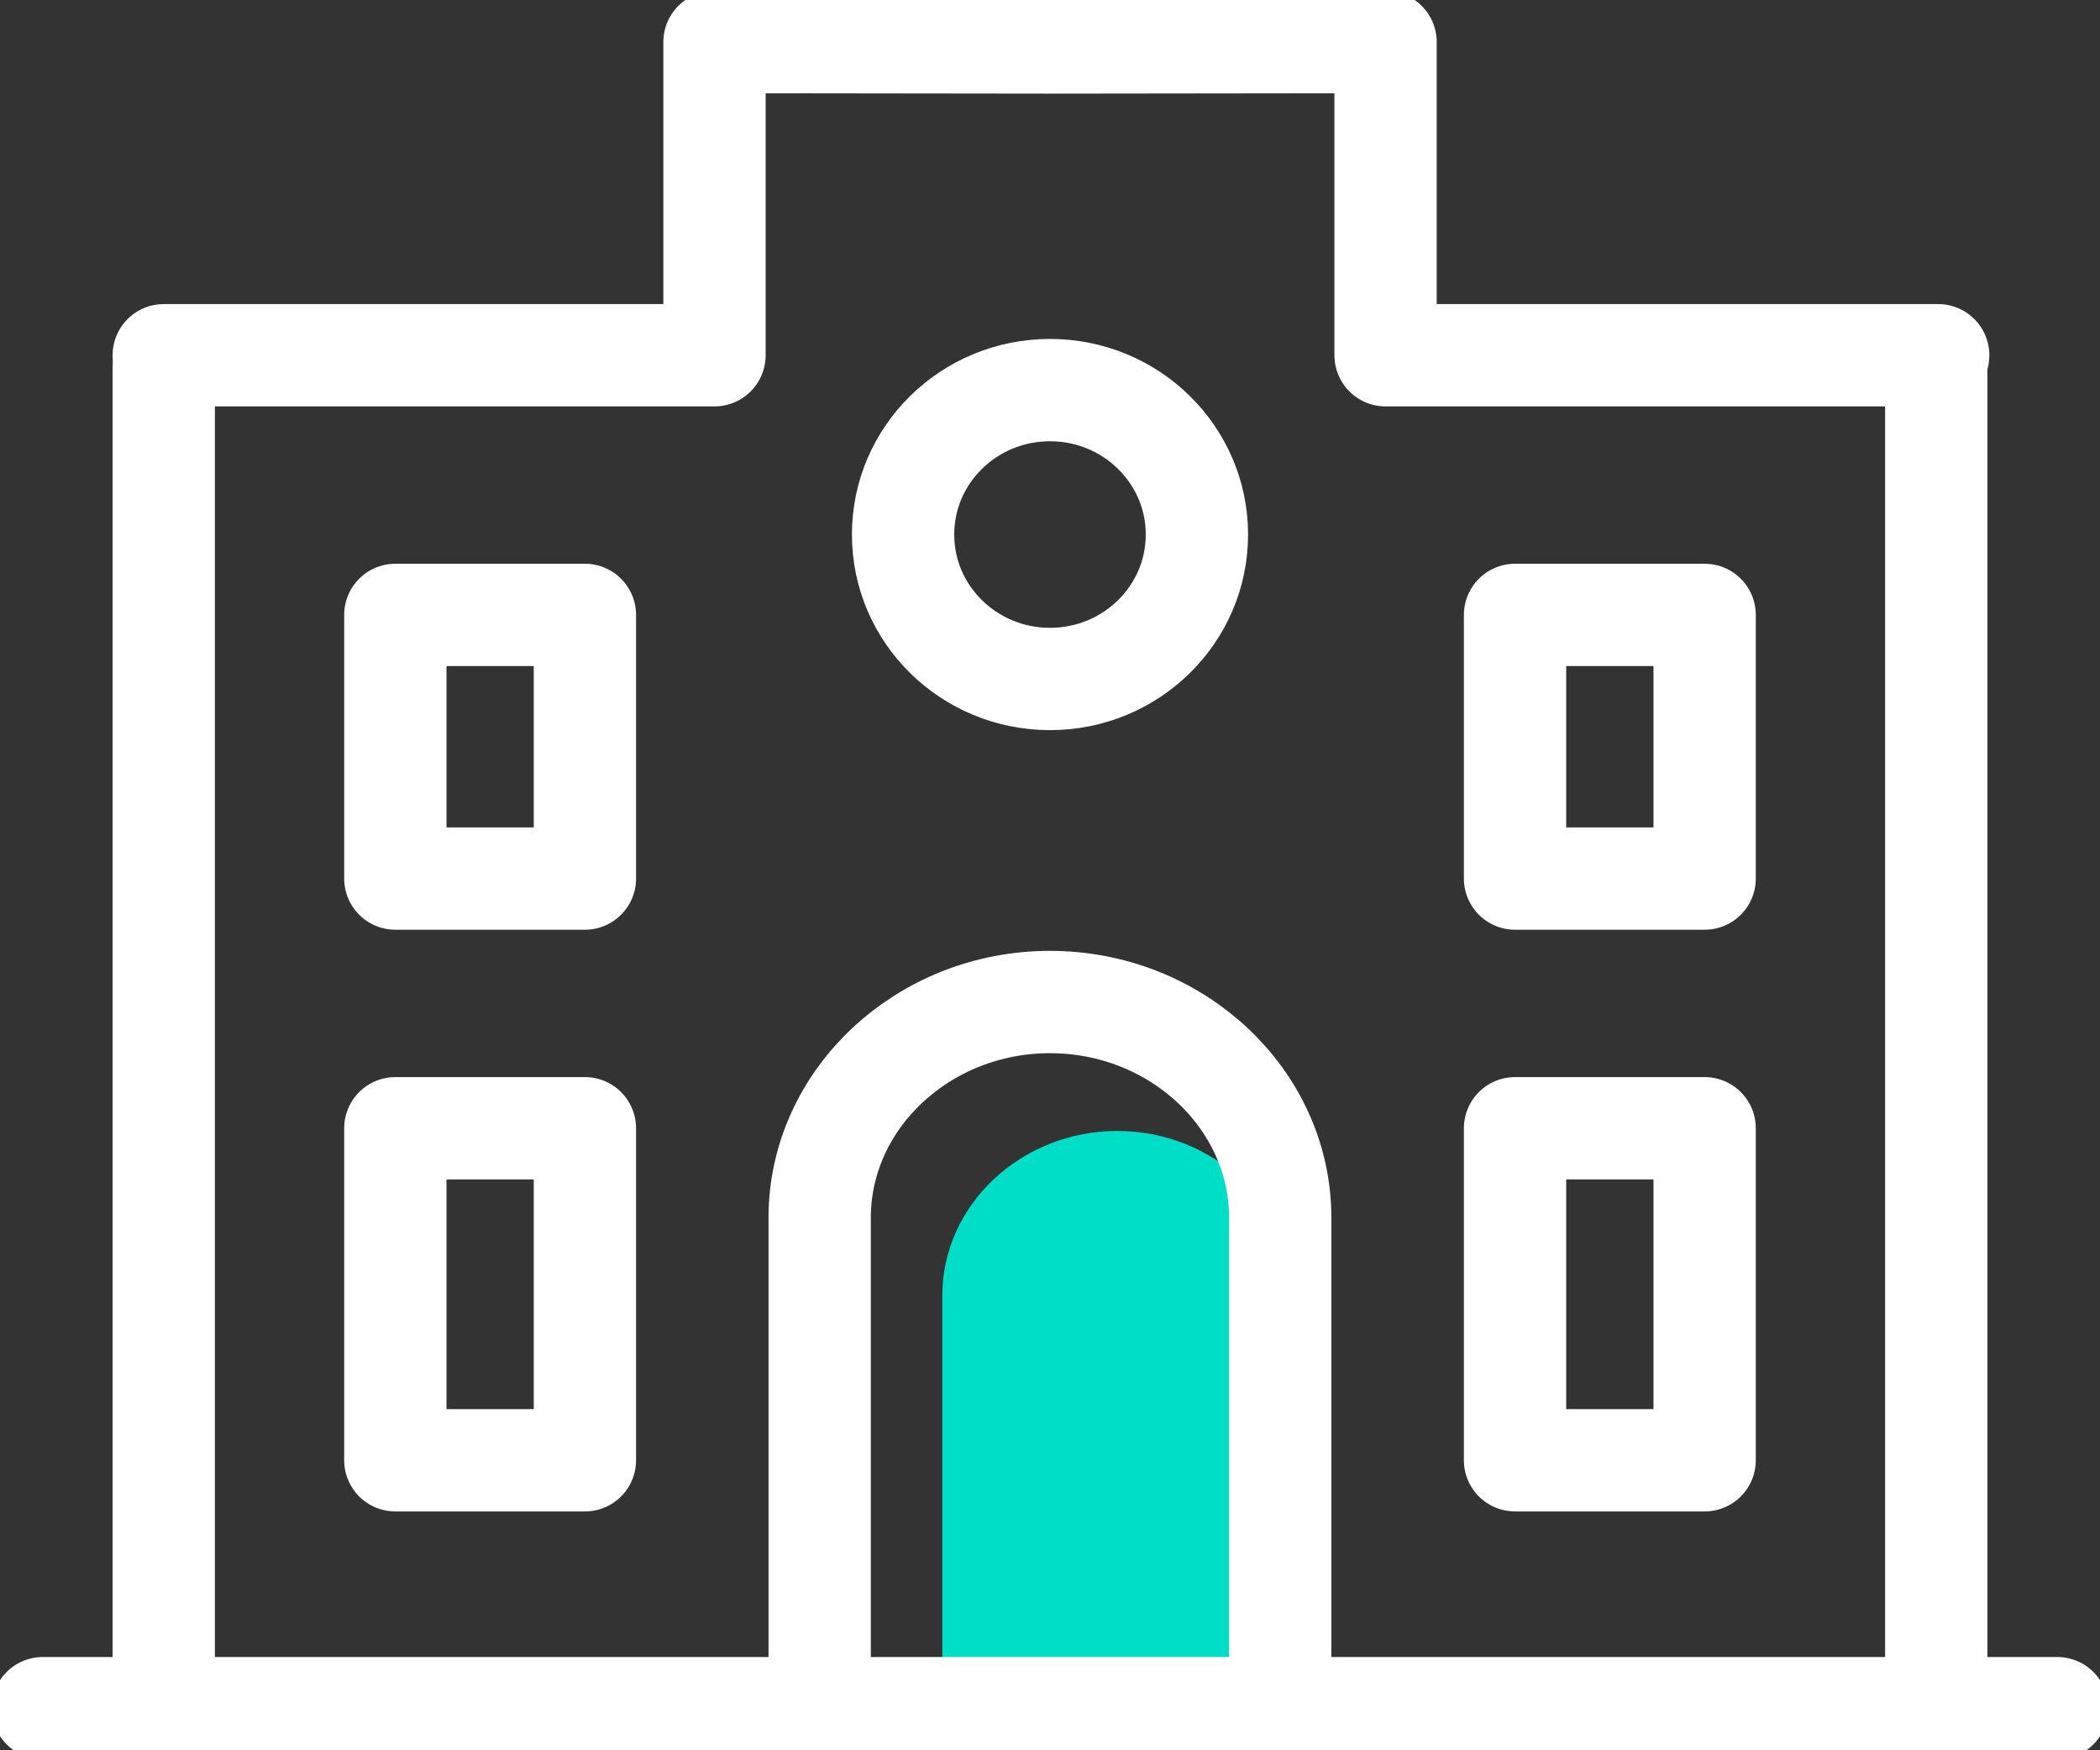<svg width="78" height="65" viewBox="0 0 78 65" fill="none" xmlns="http://www.w3.org/2000/svg">
<rect x="0" y="0" width="78" height="65" fill="#333333" stroke="none"/>
<g clip-path="url(#clip0_294_6629)">
<path d="M71.918 13.642V63.436" stroke="white" stroke-width="3.8" stroke-linecap="round" stroke-linejoin="round"/>
<path d="M6.082 63.436V13.642" stroke="white" stroke-width="3.8" stroke-linecap="round" stroke-linejoin="round"/>
<path d="M71.99 13.193H61.728H51.464V1.562L39 1.577L26.538 1.562V13.193H16.31H6.082" stroke="white" stroke-width="3.8" stroke-linecap="round" stroke-linejoin="round"/>
<path d="M35 62V48.109C35 44.748 37.926 42 41.5 42C45.076 42 48 44.748 48 48.109V62" fill="#00DEC7"/>
<path d="M30.445 63.438V45.222C30.445 40.816 34.295 37.212 38.998 37.212C43.704 37.212 47.551 40.816 47.551 45.222V63.438" stroke="white" stroke-width="3.8" stroke-linecap="round" stroke-linejoin="round"/>
<path d="M14.684 22.836H21.725V32.627H14.684V22.836Z" stroke="white" stroke-width="3.8" stroke-linecap="round" stroke-linejoin="round"/>
<path d="M14.684 41.9H21.725V54.23H14.684V41.9Z" stroke="white" stroke-width="3.8" stroke-linecap="round" stroke-linejoin="round"/>
<path d="M56.273 41.9H63.315V54.23H56.273V41.9Z" stroke="white" stroke-width="3.8" stroke-linecap="round" stroke-linejoin="round"/>
<path d="M56.273 22.836H63.315V32.627H56.273V22.836Z" stroke="white" stroke-width="3.8" stroke-linecap="round" stroke-linejoin="round"/>
<path d="M39 14.487C42.012 14.487 44.457 16.888 44.457 19.851C44.457 22.814 42.014 25.215 39 25.215C35.985 25.215 33.543 22.814 33.543 19.851C33.543 16.888 35.985 14.487 39 14.487Z" stroke="white" stroke-width="3.8" stroke-miterlimit="22.93"/>
<path d="M1.59 63.436H76.412" stroke="white" stroke-width="3.8" stroke-linecap="round" stroke-linejoin="round"/>
</g>
<defs>
<clipPath id="clip0_294_6629">
<rect width="78" height="65" fill="white"/>
</clipPath>
</defs>
</svg>
